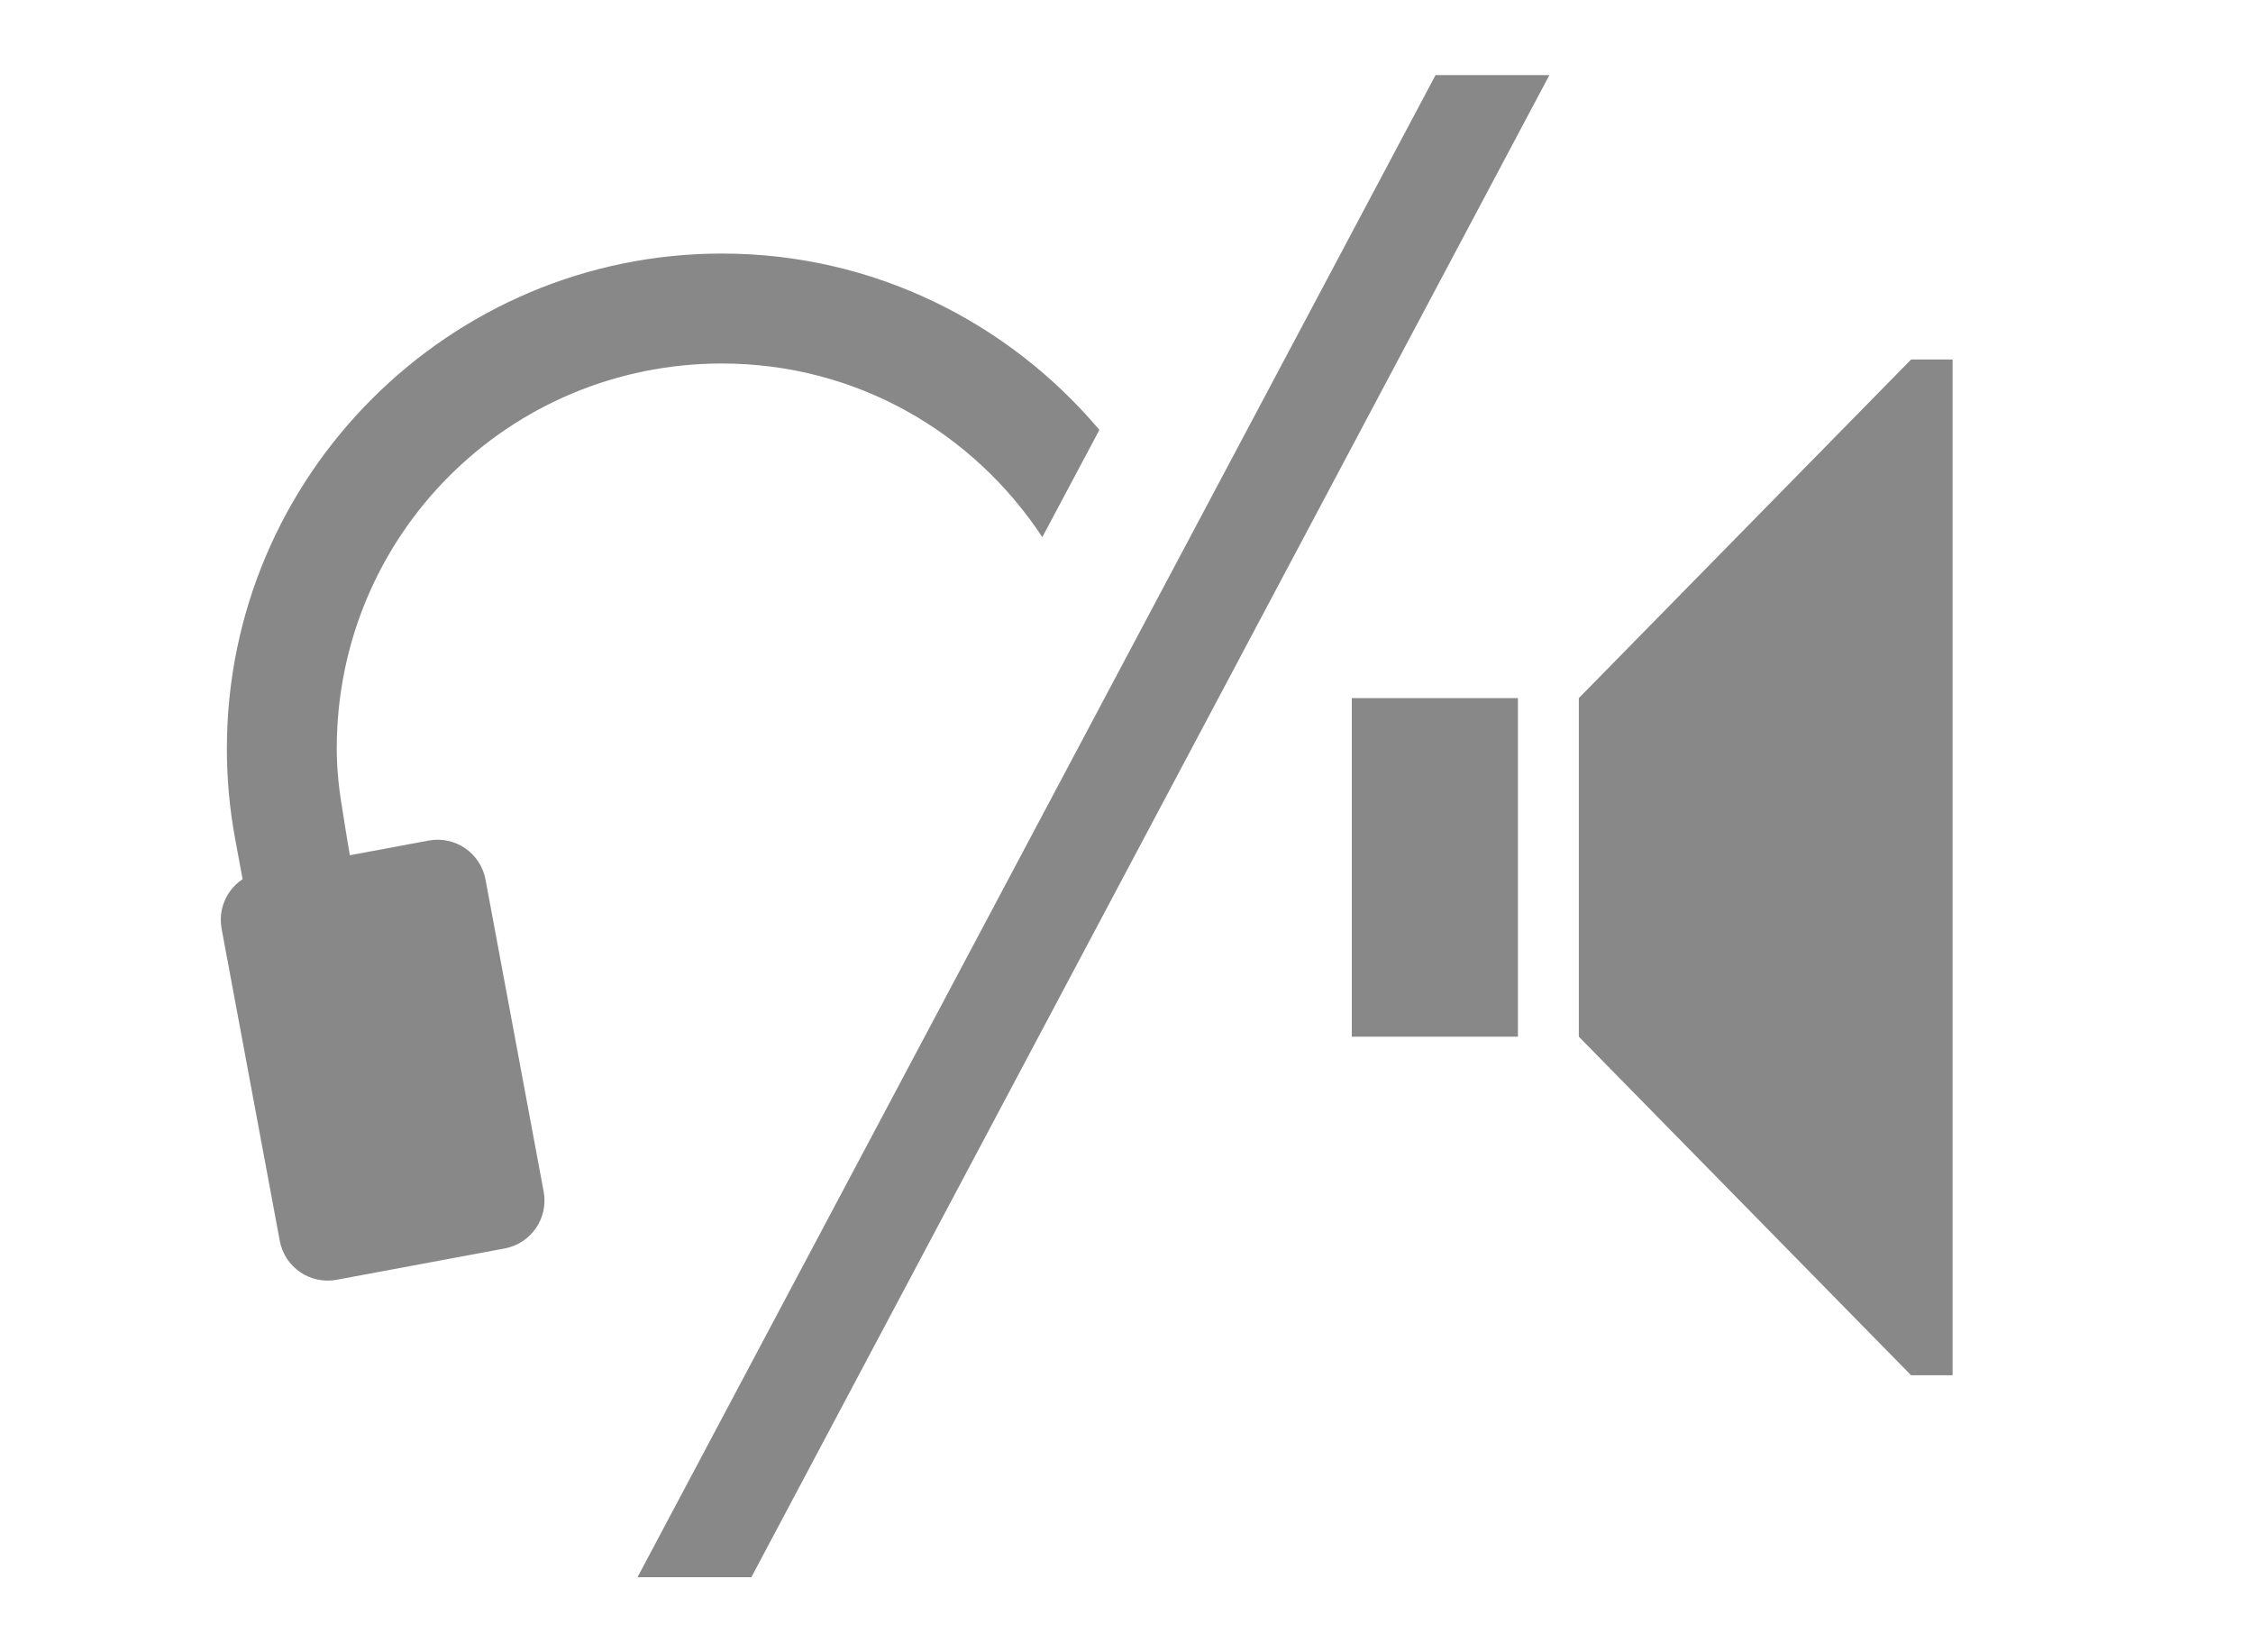 <svg width="30" height="22" version="1.1" xmlns="http://www.w3.org/2000/svg"><path d="m18 9.295h2.212v4.508h-2.212zm7.447-4.508-4.424 4.508v4.508l4.424 4.508h.553v-13.525h-.553z" fill="#888"/><g transform="translate(0 .562)" fill="#888"><path d="m3.471 11.047 2.236-.417c.354-.066.692.166.758.52l.774 4.153c.066.354-.166.692-.52.758l-2.236.417c-.354.066-.692-.166-.758-.52l-.774-4.153c-.066-.354.166-.692.52-.758z"/><path d="m9.613 2.814c-3.632 0-6.592 2.958-6.592 6.59 0 .415.038.815.111 1.209.314 1.712.641 3.421.977 5.129l1.432-.273c-.309-1.747-.727-3.604-.975-5.209-.048-.279-.082-.56-.082-.855 0-2.842 2.287-5.127 5.129-5.127 1.795 0 3.352.923 4.266 2.312l.76-1.428c-1.209-1.433-3.01-2.348-5.025-2.348z" color="#000000" style="text-indent:0;text-transform:none"/></g><path d="m26.531.625" color="#000000" fill="#888" style="text-indent:0;text-transform:none"/><path d="m19.115 1-10.626 20h1.516l10.626-20z" color="#000000" fill="#888" style="text-indent:0;text-transform:none"/></svg>

